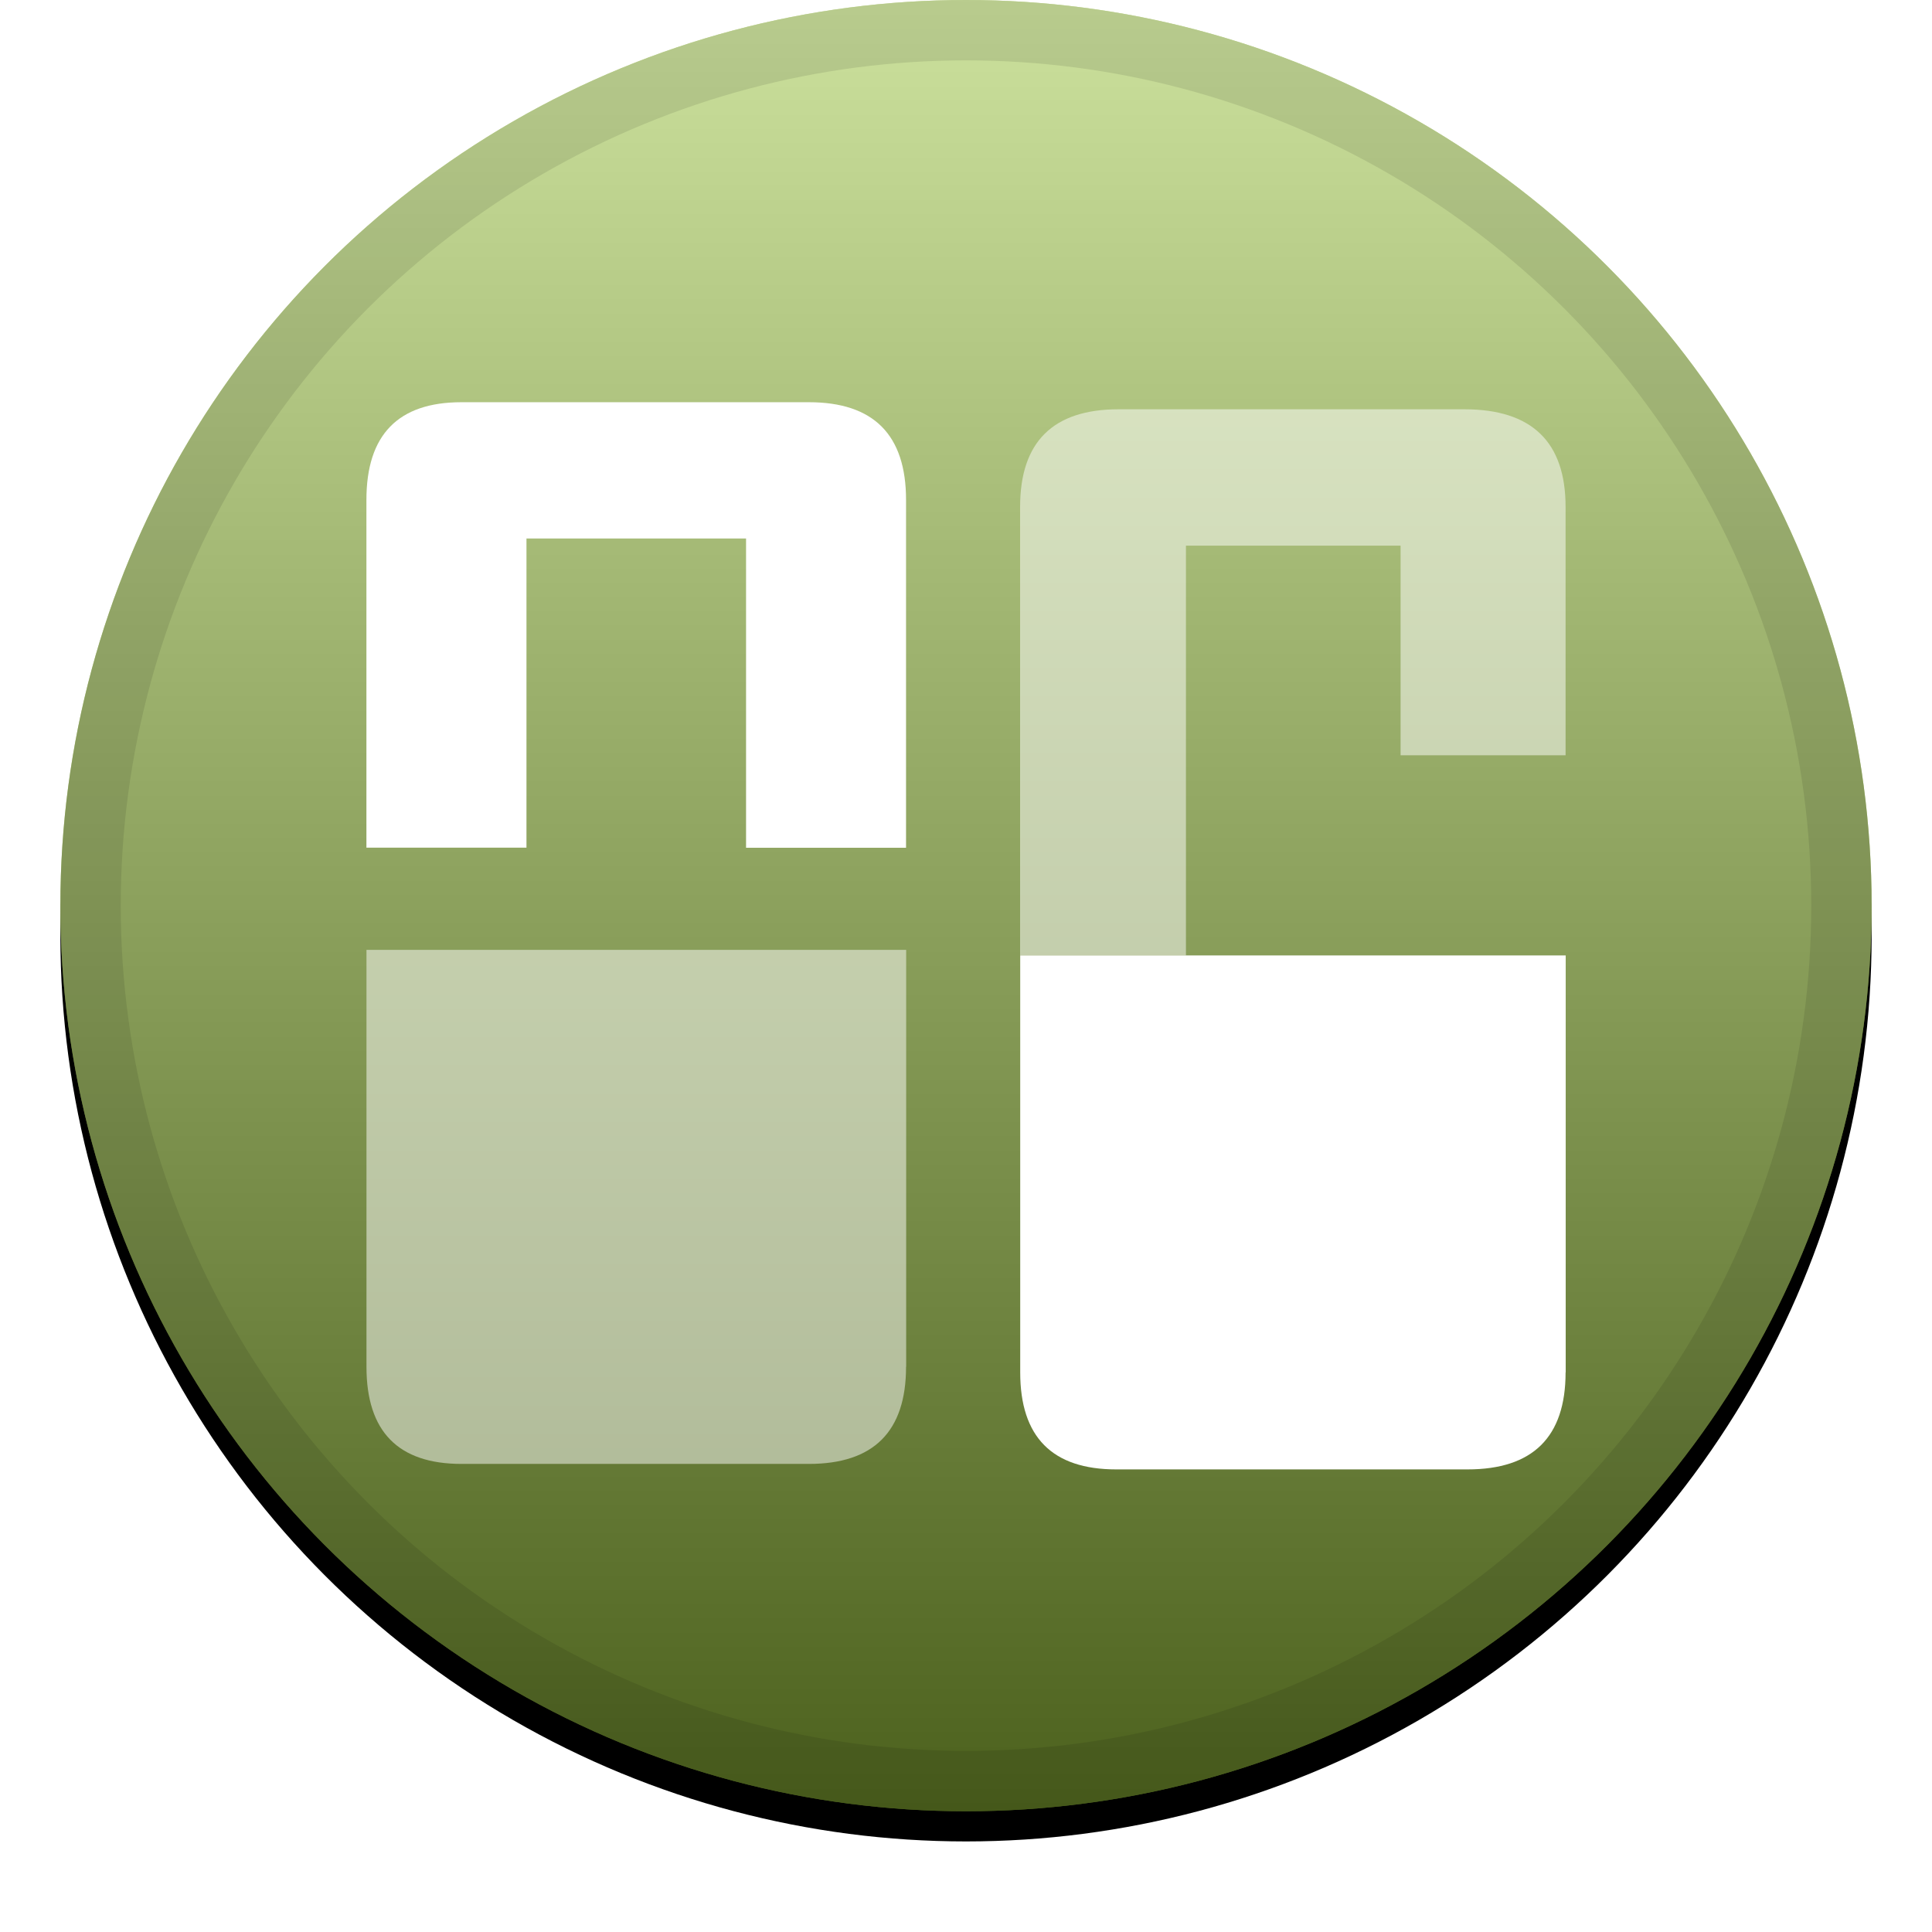 <?xml version="1.0" encoding="UTF-8"?>
<svg width="32px" height="32px" viewBox="0 0 32 32" version="1.1" xmlns="http://www.w3.org/2000/svg" xmlns:xlink="http://www.w3.org/1999/xlink">
    <!-- Generator: Sketch 52.4 (67378) - http://www.bohemiancoding.com/sketch -->
    <title>svg/icon/ilk</title>
    <desc>Created with Sketch.</desc>
    <defs>
        <linearGradient x1="50%" y1="0%" x2="50%" y2="100%" id="linearGradient-1">
            <stop stop-color="#FFFFFF" stop-opacity="0.5" offset="0%"></stop>
            <stop stop-color="#000000" stop-opacity="0.5" offset="100%"></stop>
        </linearGradient>
        <circle id="path-2" cx="16" cy="15" r="15"></circle>
        <filter x="-5.8%" y="-4.2%" width="111.7%" height="111.7%" filterUnits="objectBoundingBox" id="filter-3">
            <feOffset dx="0" dy="0.5" in="SourceAlpha" result="shadowOffsetOuter1"></feOffset>
            <feGaussianBlur stdDeviation="0.5" in="shadowOffsetOuter1" result="shadowBlurOuter1"></feGaussianBlur>
            <feComposite in="shadowBlurOuter1" in2="SourceAlpha" operator="out" result="shadowBlurOuter1"></feComposite>
            <feColorMatrix values="0 0 0 0 0   0 0 0 0 0   0 0 0 0 0  0 0 0 0.199 0" type="matrix" in="shadowBlurOuter1"></feColorMatrix>
        </filter>
        <filter x="-18.8%" y="-20.8%" width="137.5%" height="141.7%" filterUnits="objectBoundingBox" id="filter-4">
            <feOffset dx="0" dy="0.5" in="SourceAlpha" result="shadowOffsetOuter1"></feOffset>
            <feGaussianBlur stdDeviation="0.5" in="shadowOffsetOuter1" result="shadowBlurOuter1"></feGaussianBlur>
            <feColorMatrix values="0 0 0 0 0   0 0 0 0 0   0 0 0 0 0  0 0 0 0.204 0" type="matrix" in="shadowBlurOuter1" result="shadowMatrixOuter1"></feColorMatrix>
            <feMerge>
                <feMergeNode in="shadowMatrixOuter1"></feMergeNode>
                <feMergeNode in="SourceGraphic"></feMergeNode>
            </feMerge>
        </filter>
    </defs>
    <g id="icon/ilk" stroke="none" stroke-width="1" fill="none" fill-rule="evenodd">
        <g id="Oval">
            <use fill="black" fill-opacity="1" filter="url(#filter-3)" xlink:href="#path-2"></use>
            <use fill="#98C23A" fill-rule="evenodd" xlink:href="#path-2"></use>
            <use fill="url(#linearGradient-1)" fill-rule="evenodd" style="mix-blend-mode: soft-light;" xlink:href="#path-2"></use>
            <circle stroke-opacity="0.097" stroke="#000000" stroke-width="1" stroke-linejoin="square" cx="16" cy="15" r="14.5"></circle>
        </g>
        <g id="XMLID_107_" filter="url(#filter-4)" transform="translate(6, 6)" fill="#FFFFFF">
            <path d="M0.069,7.542 L0.069,1.78 C0.069,0.702 0.593,0.162 1.643,0.162 L7.398,0.162 C8.47,0.162 9.007,0.702 9.007,1.78 L9.007,7.542 L6.357,7.542 L6.357,2.419 L2.72,2.419 L2.72,7.54 L0.069,7.54 L0.069,7.542 Z" id="XMLID_108_"></path>
            <path d="M9.007,16.139 C9.007,17.21 8.47,17.747 7.398,17.747 L1.644,17.747 C0.594,17.747 0.07,17.21 0.07,16.139 L0.07,9.233 L2.722,9.233 L6.359,9.233 L9.009,9.233 L9.009,16.139 L9.007,16.139 Z" id="XMLID_109_" fill-opacity="0.5"></path>
            <path d="M10.896,9.325 L10.896,1.897 C10.896,0.819 11.441,0.279 12.528,0.279 L18.254,0.279 C19.372,0.279 19.931,0.819 19.931,1.897 L19.931,6.01 L17.198,6.01 L17.198,2.538 L13.643,2.538 L13.643,9.325 L10.896,9.325 Z" id="XMLID_110_" fill-opacity="0.5"></path>
            <path d="M19.931,16.231 C19.931,17.302 19.389,17.838 18.306,17.838 L12.489,17.838 C11.428,17.838 10.898,17.302 10.898,16.231 L10.898,9.325 L13.578,9.325 L17.254,9.325 L19.933,9.325 L19.933,16.231 L19.931,16.231 Z" id="XMLID_111_"></path>
        </g>
    </g>
</svg>